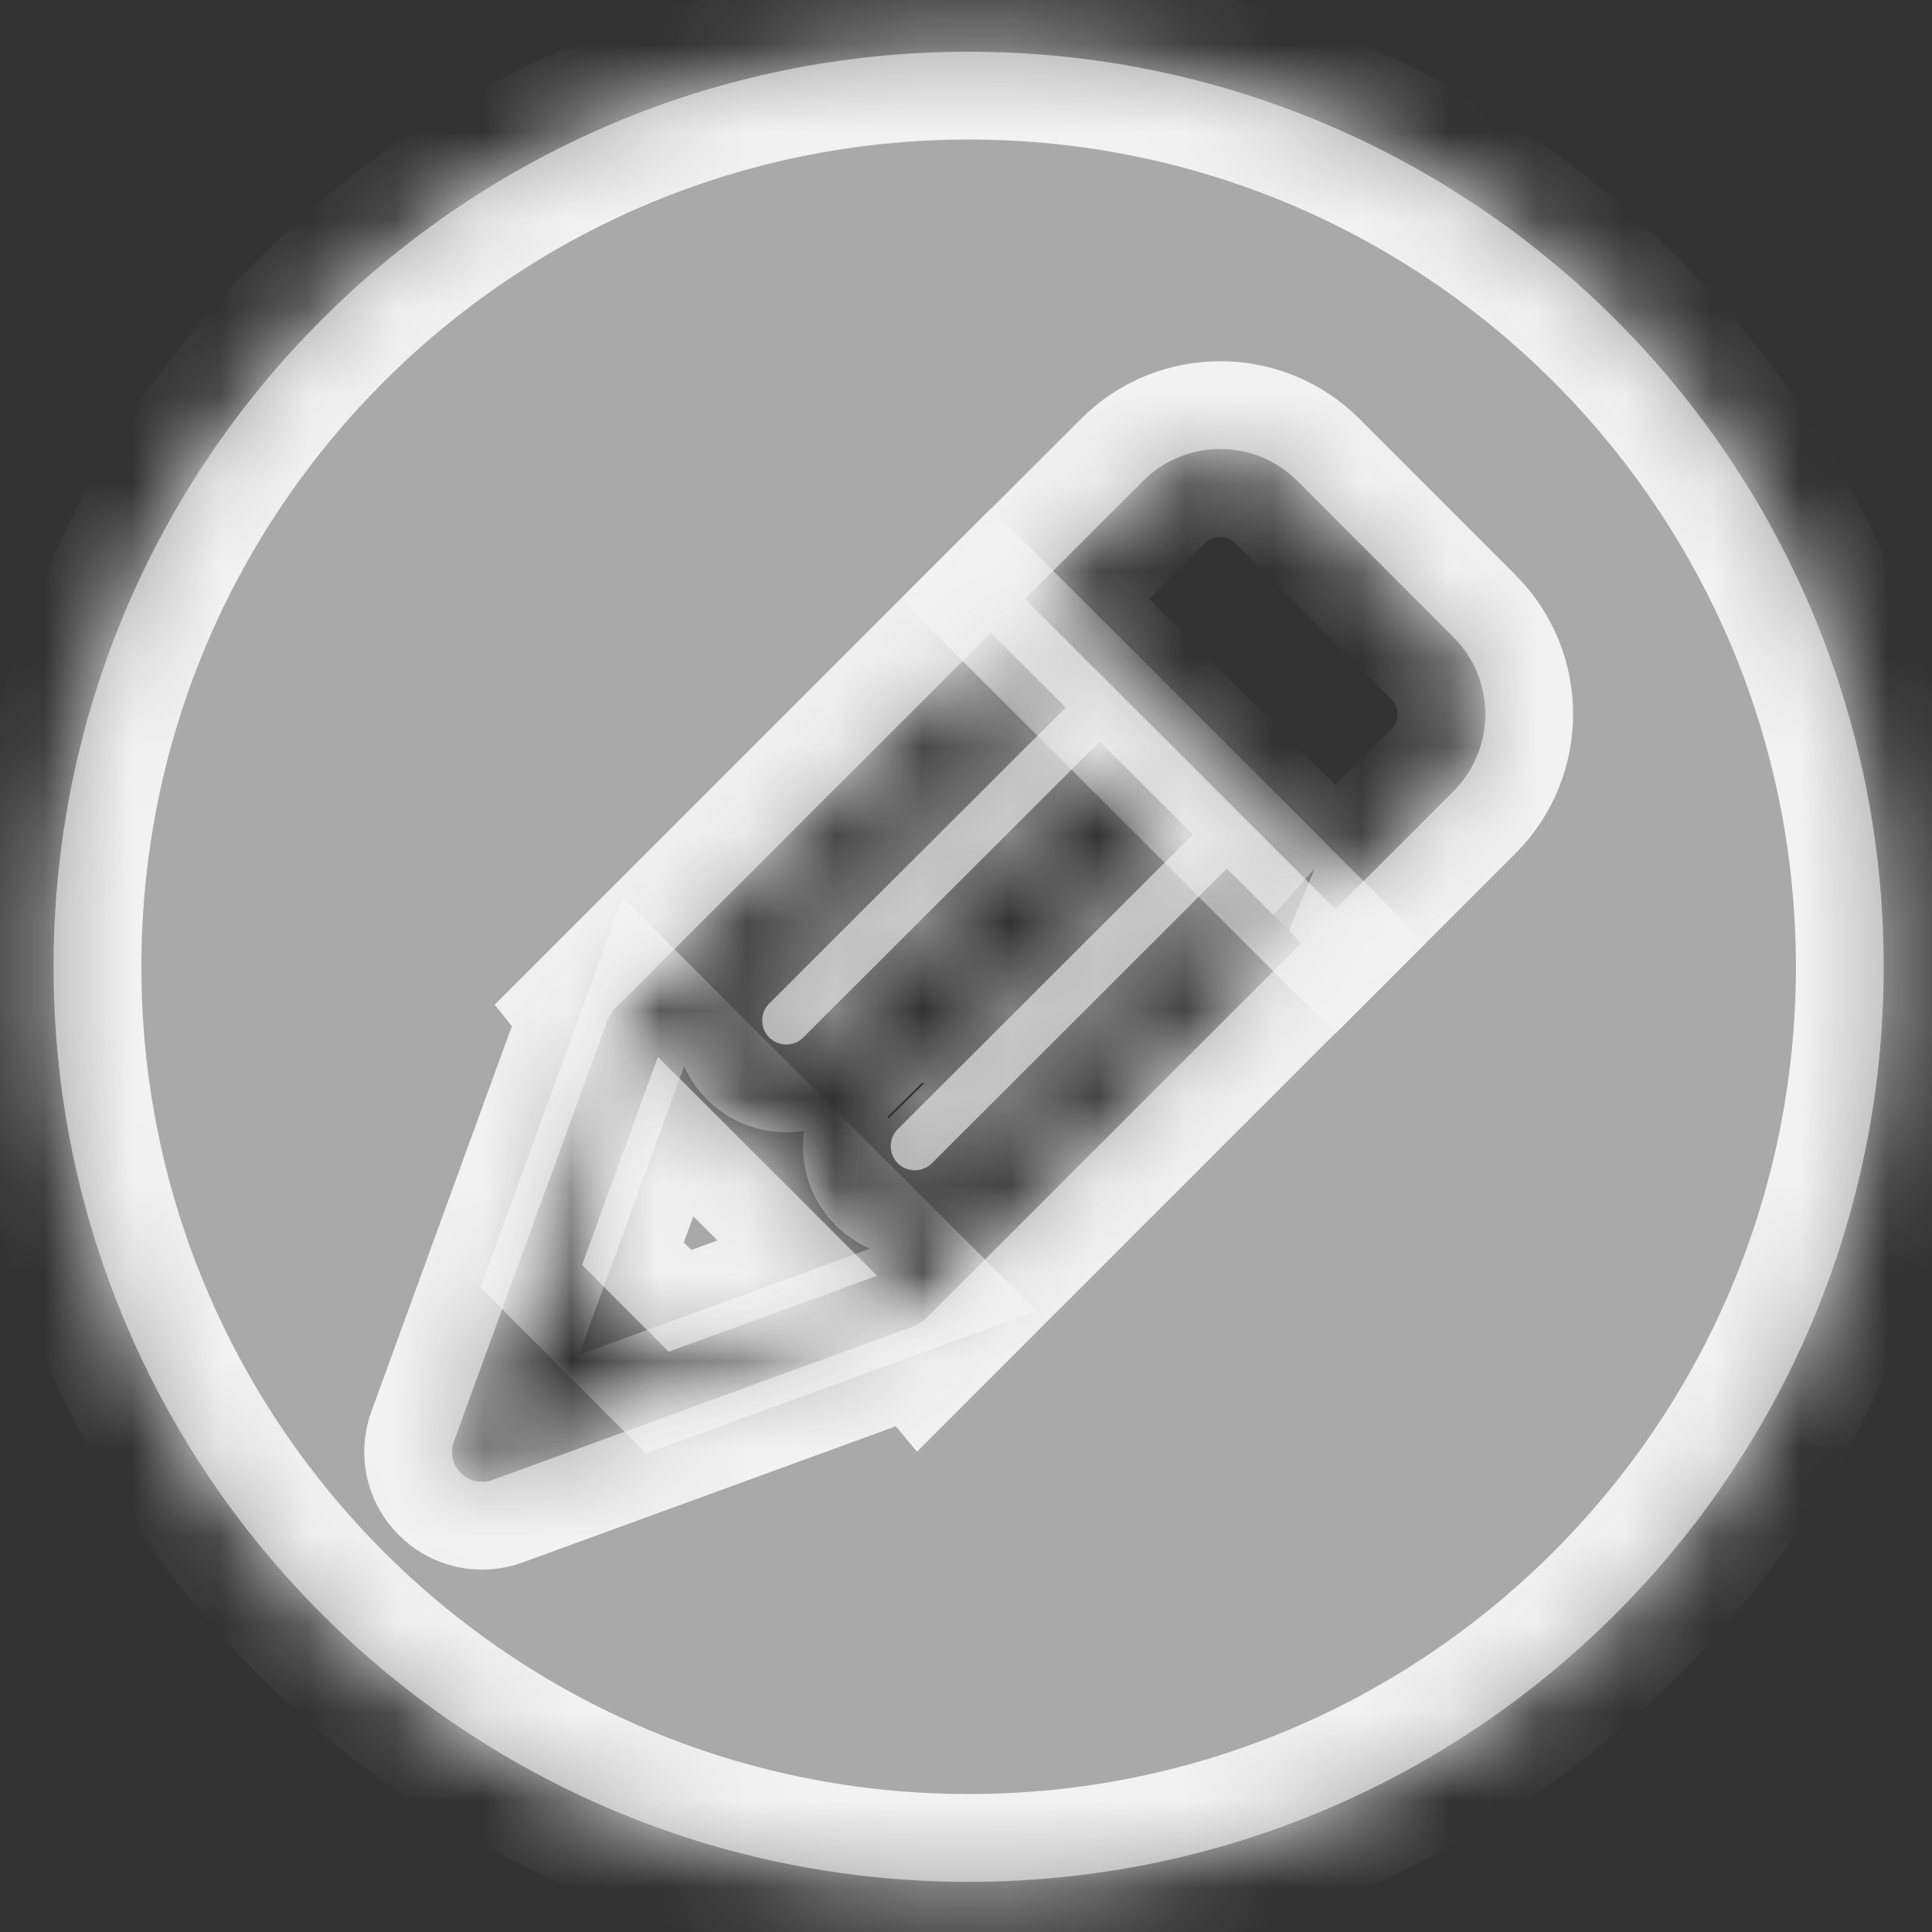 ﻿<?xml version="1.0" encoding="utf-8"?>
<svg version="1.1" xmlns:xlink="http://www.w3.org/1999/xlink" width="22px" height="22px" xmlns="http://www.w3.org/2000/svg">
  <rect width="100%" height="100%" fill="#333333" stroke="none"/>
  <defs>
    <mask fill="white" id="clip1">
      <path d="M 7.492 12.035  L 6.629 14.404  L 7.614 15.392  L 9.987 14.527  L 7.492 12.035  Z M 21.45 11.009  C 21.45 5.254  16.785 0.589  11.03 0.589  C 5.275 0.589  0.61 5.254  0.61 11.009  C 0.61 16.763  5.275 21.429  11.03 21.429  C 16.785 21.429  21.45 16.763  21.45 11.009  Z M 14.818 10.74  L 10.509 15.049  L 10.504 15.043  C 10.475 15.067  10.443 15.089  10.406 15.102  L 5.607 16.853  C 5.481 16.898  5.34 16.868  5.248 16.772  C 5.153 16.679  5.122 16.538  5.169 16.414  L 6.918 11.616  C 6.931 11.58  6.952 11.549  6.977 11.52  L 6.973 11.515  L 11.283 7.206  C 11.75 7.673  12.135 8.057  12.135 8.057  L 8.759 11.428  C 8.704 11.481  8.68 11.55  8.68 11.621  C 8.68 11.69  8.704 11.76  8.759 11.814  C 8.812 11.866  8.881 11.894  8.953 11.894  C 9.026 11.894  9.094 11.866  9.147 11.814  L 12.522 8.444  L 13.582 9.503  L 10.222 12.859  C 10.117 12.966  10.117 13.139  10.222 13.246  C 10.274 13.297  10.345 13.326  10.417 13.326  C 10.491 13.326  10.559 13.297  10.611 13.247  C 10.611 13.246  13.97 9.891  13.97 9.891  C 13.97 9.891  14.464 10.384  14.818 10.74  Z M 16.552 7.257  C 17.034 7.739  17.033 8.525  16.552 9.009  L 15.207 10.354  C 14.516 9.663  12.91 8.057  11.671 6.821  L 13.018 5.475  C 13.501 4.993  14.289 4.992  14.771 5.475  L 16.552 7.257  Z " fill-rule="evenodd" />
    </mask>
  </defs>
  <g transform="matrix(1 0 0 1 -668 -436 )">
    <path d="M 7.492 12.035  L 6.629 14.404  L 7.614 15.392  L 9.987 14.527  L 7.492 12.035  Z M 21.45 11.009  C 21.45 5.254  16.785 0.589  11.03 0.589  C 5.275 0.589  0.61 5.254  0.61 11.009  C 0.61 16.763  5.275 21.429  11.03 21.429  C 16.785 21.429  21.45 16.763  21.45 11.009  Z M 14.818 10.74  L 10.509 15.049  L 10.504 15.043  C 10.475 15.067  10.443 15.089  10.406 15.102  L 5.607 16.853  C 5.481 16.898  5.34 16.868  5.248 16.772  C 5.153 16.679  5.122 16.538  5.169 16.414  L 6.918 11.616  C 6.931 11.58  6.952 11.549  6.977 11.52  L 6.973 11.515  L 11.283 7.206  C 11.75 7.673  12.135 8.057  12.135 8.057  L 8.759 11.428  C 8.704 11.481  8.68 11.55  8.68 11.621  C 8.68 11.69  8.704 11.76  8.759 11.814  C 8.812 11.866  8.881 11.894  8.953 11.894  C 9.026 11.894  9.094 11.866  9.147 11.814  L 12.522 8.444  L 13.582 9.503  L 10.222 12.859  C 10.117 12.966  10.117 13.139  10.222 13.246  C 10.274 13.297  10.345 13.326  10.417 13.326  C 10.491 13.326  10.559 13.297  10.611 13.247  C 10.611 13.246  13.97 9.891  13.97 9.891  C 13.97 9.891  14.464 10.384  14.818 10.74  Z M 16.552 7.257  C 17.034 7.739  17.033 8.525  16.552 9.009  L 15.207 10.354  C 14.516 9.663  12.91 8.057  11.671 6.821  L 13.018 5.475  C 13.501 4.993  14.289 4.992  14.771 5.475  L 16.552 7.257  Z " fill-rule="nonzero" fill="#aaaaaa" stroke="none" fill-opacity="0.996" transform="matrix(1 0 0 1 668 436 )" />
    <path d="M 7.492 12.035  L 6.629 14.404  L 7.614 15.392  L 9.987 14.527  L 7.492 12.035  Z " stroke-width="2" stroke="#f2f2f2" fill="none" transform="matrix(1 0 0 1 668 436 )" mask="url(#clip1)" />
    <path d="M 21.45 11.009  C 21.45 5.254  16.785 0.589  11.03 0.589  C 5.275 0.589  0.61 5.254  0.61 11.009  C 0.61 16.763  5.275 21.429  11.03 21.429  C 16.785 21.429  21.45 16.763  21.45 11.009  Z " stroke-width="2" stroke="#f2f2f2" fill="none" transform="matrix(1 0 0 1 668 436 )" mask="url(#clip1)" />
    <path d="M 14.818 10.74  L 10.509 15.049  L 10.504 15.043  C 10.475 15.067  10.443 15.089  10.406 15.102  L 5.607 16.853  C 5.481 16.898  5.34 16.868  5.248 16.772  C 5.153 16.679  5.122 16.538  5.169 16.414  L 6.918 11.616  C 6.931 11.58  6.952 11.549  6.977 11.52  L 6.973 11.515  L 11.283 7.206  C 11.75 7.673  12.135 8.057  12.135 8.057  L 8.759 11.428  C 8.704 11.481  8.68 11.55  8.68 11.621  C 8.68 11.69  8.704 11.76  8.759 11.814  C 8.812 11.866  8.881 11.894  8.953 11.894  C 9.026 11.894  9.094 11.866  9.147 11.814  L 12.522 8.444  L 13.582 9.503  L 10.222 12.859  C 10.117 12.966  10.117 13.139  10.222 13.246  C 10.274 13.297  10.345 13.326  10.417 13.326  C 10.491 13.326  10.559 13.297  10.611 13.247  C 10.611 13.246  13.97 9.891  13.97 9.891  C 13.97 9.891  14.464 10.384  14.818 10.74  Z " stroke-width="2" stroke="#f2f2f2" fill="none" transform="matrix(1 0 0 1 668 436 )" mask="url(#clip1)" />
    <path d="M 16.552 7.257  C 17.034 7.739  17.033 8.525  16.552 9.009  L 15.207 10.354  C 14.516 9.663  12.91 8.057  11.671 6.821  L 13.018 5.475  C 13.501 4.993  14.289 4.992  14.771 5.475  L 16.552 7.257  Z " stroke-width="2" stroke="#f2f2f2" fill="none" transform="matrix(1 0 0 1 668 436 )" mask="url(#clip1)" />
  </g>
</svg>